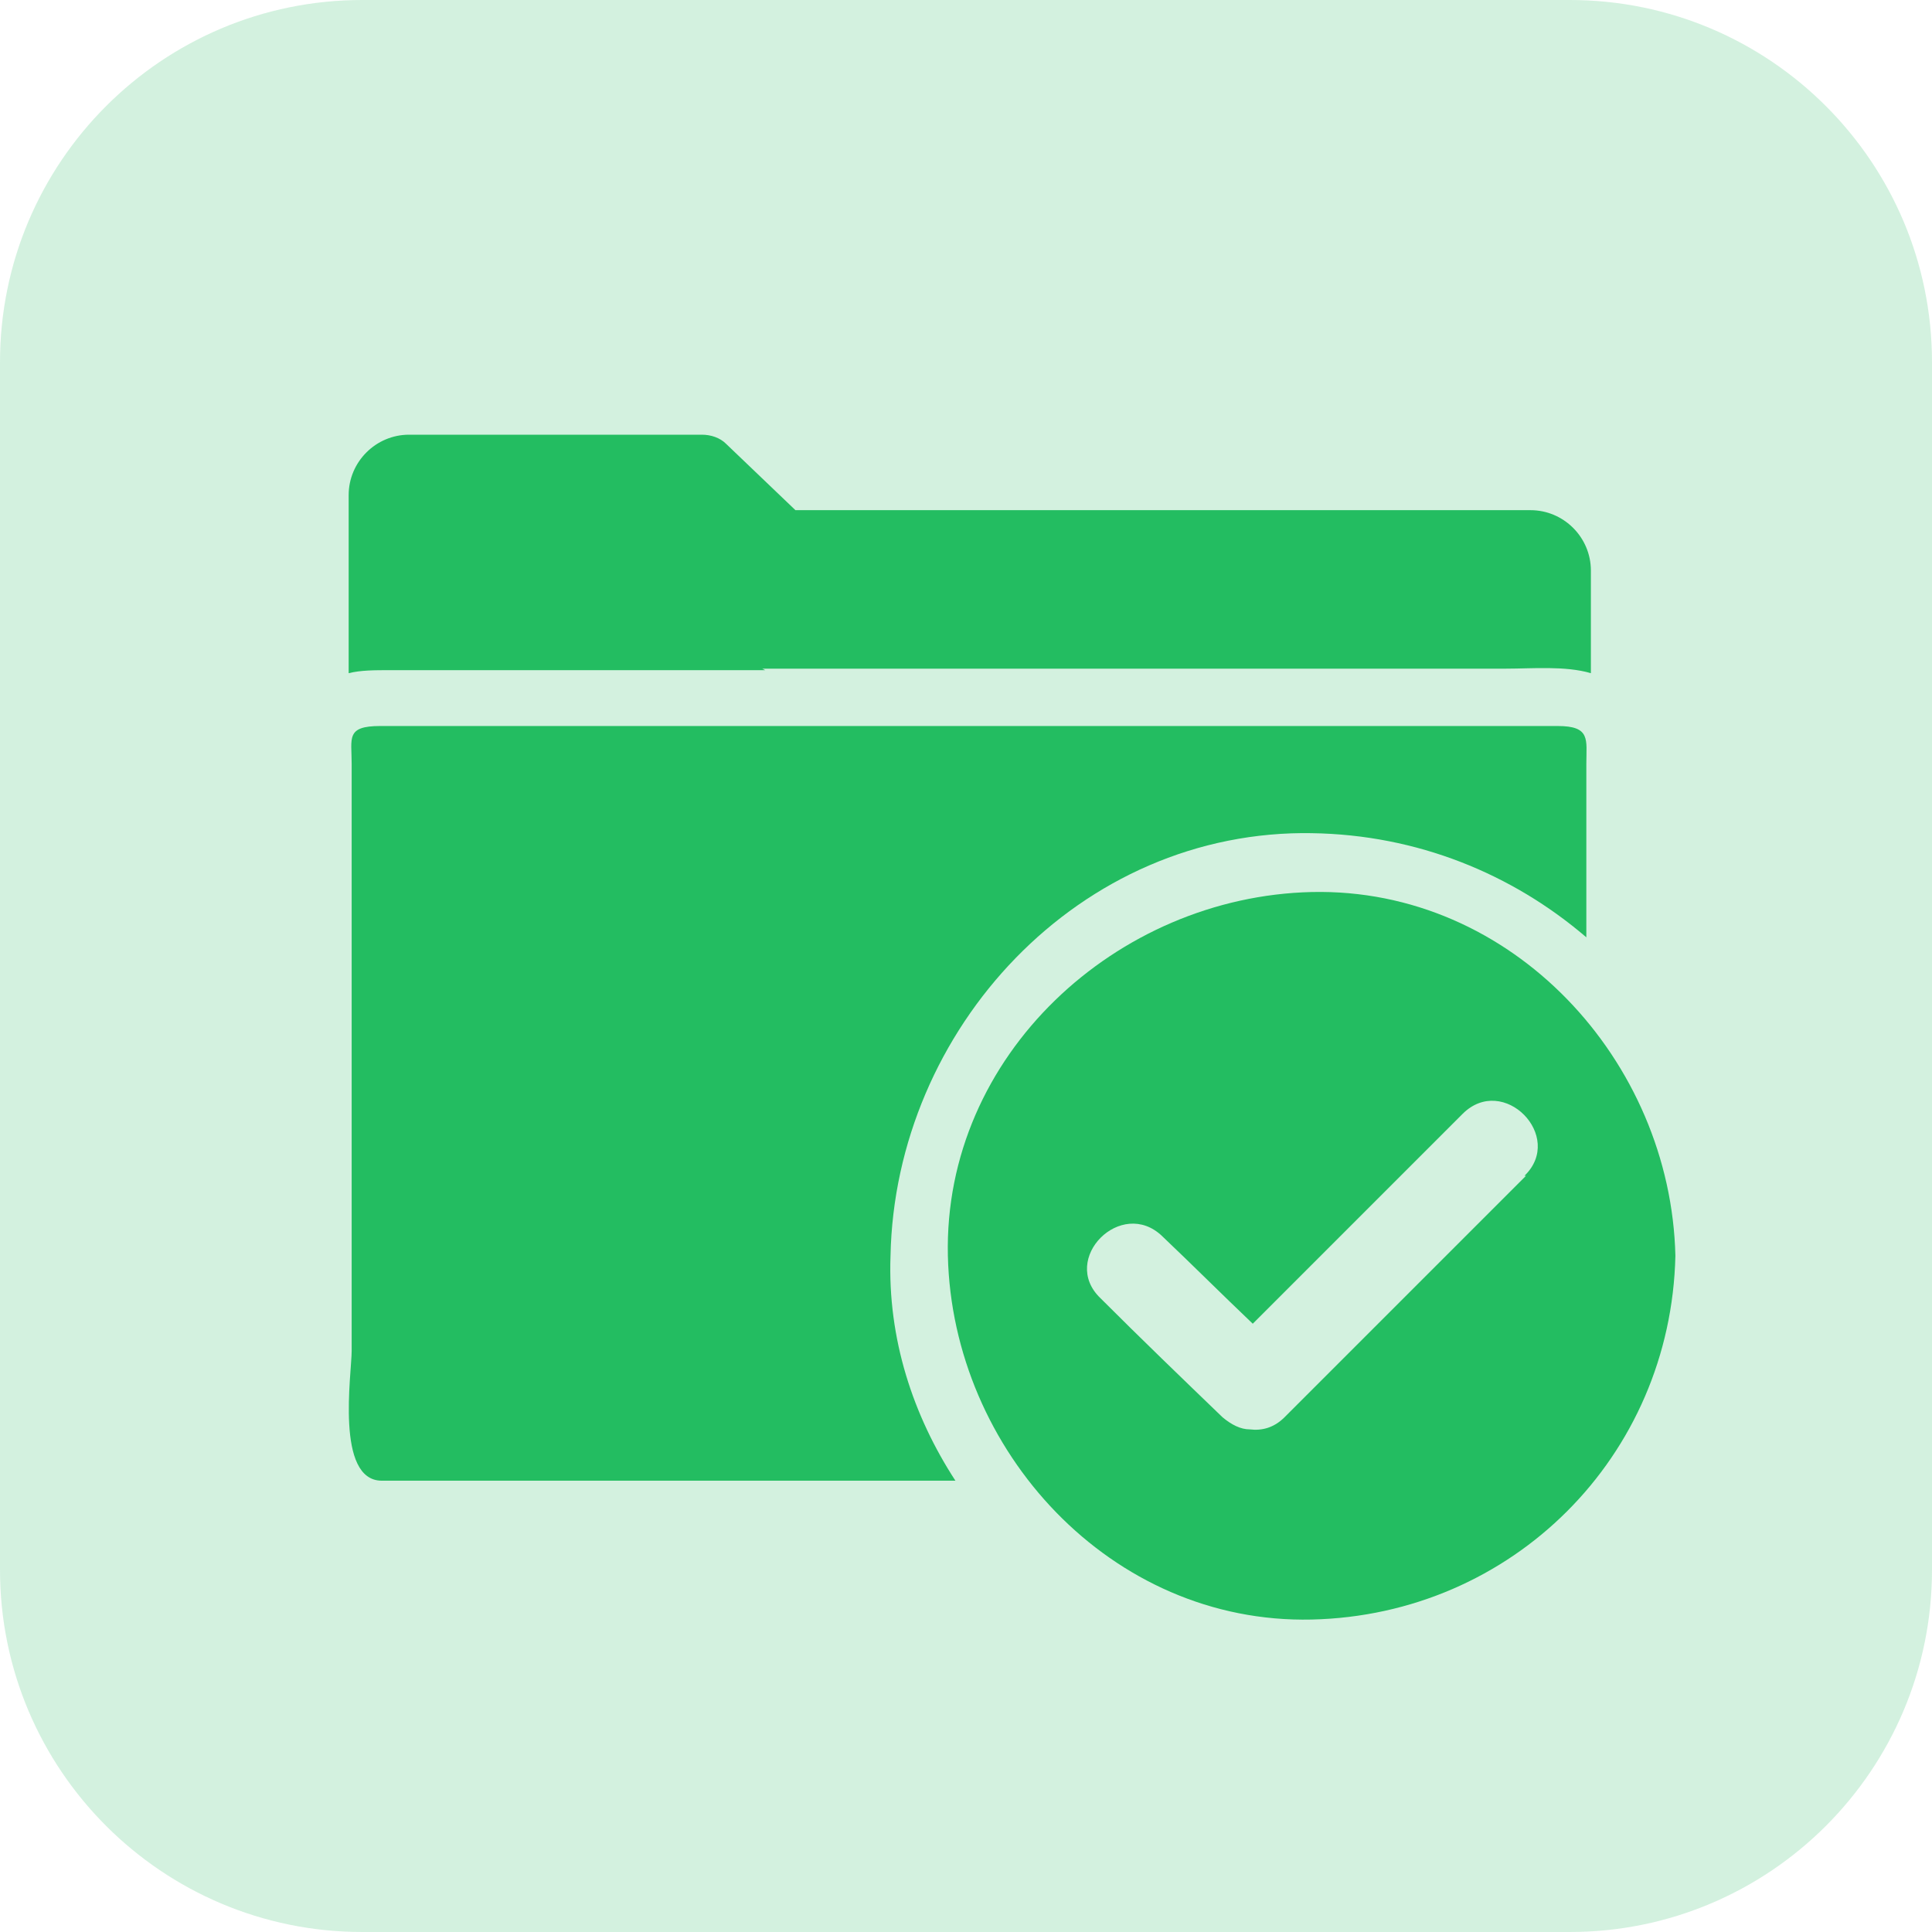<svg width="128" height="128" viewBox="0 0 128 128" fill="none" xmlns="http://www.w3.org/2000/svg">
<g clip-path="url(#clip0_1988_55)">
<path opacity="0.2" d="M104 0H24C10.745 0 0 10.745 0 24V104C0 117.255 10.745 128 24 128H104C117.255 128 128 117.255 128 104V24C128 10.745 117.255 0 104 0Z" fill="#23BD61"/>
<path d="M50.5 44.3H99.8C101.5 44.3 103.7 44.1 105.4 44.6V37.8C105.4 35.6 103.6 33.8 101.4 33.8H52.7L48.1 29.4C47.7 29 47.1 28.8 46.5 28.8H27.1C24.9 28.8 23.1 30.6 23.1 32.8V42.2V44.6C23.9 44.4 24.8 44.4 25.9 44.4H50.7L50.5 44.3Z" fill="#23BD61"/>
<path d="M86.899 55.2C93.899 55.3 100.199 57.9 105.099 62.1V50.6C105.099 49 105.399 48.1 103.199 48.1H25.199C22.899 48.1 23.299 48.9 23.299 50.6V89.5C23.299 91 22.199 98.1 25.299 98.1H63.299C60.499 93.8 58.799 88.7 58.999 83.2C59.299 68.2 71.499 54.9 86.999 55.2H86.899Z" fill="#23BD61"/>
<path d="M86.899 59.099C73.999 59.4 62.499 69.9 62.799 83.2C63.099 96.1 73.599 107.599 86.899 107.299C100.199 106.999 110.699 96.499 110.999 83.2C110.699 70.299 100.199 58.8 86.899 59.099ZM101.099 77.9C95.799 83.2 90.499 88.499 85.099 93.9C84.399 94.6 83.599 94.799 82.799 94.7C82.199 94.7 81.599 94.4 80.999 93.9C78.299 91.299 75.599 88.7 72.899 85.999C70.199 83.4 74.299 79.299 76.999 81.9C78.999 83.799 80.999 85.799 82.999 87.7C87.599 83.1 92.299 78.4 96.899 73.799C99.599 71.1 103.699 75.299 100.999 77.9H101.099Z" fill="#23BD61"/>
</g>
<defs>
<clipPath id="clip0_1988_55">
<rect width="128" height="128" fill="white"/>
</clipPath>
</defs>
</svg>
